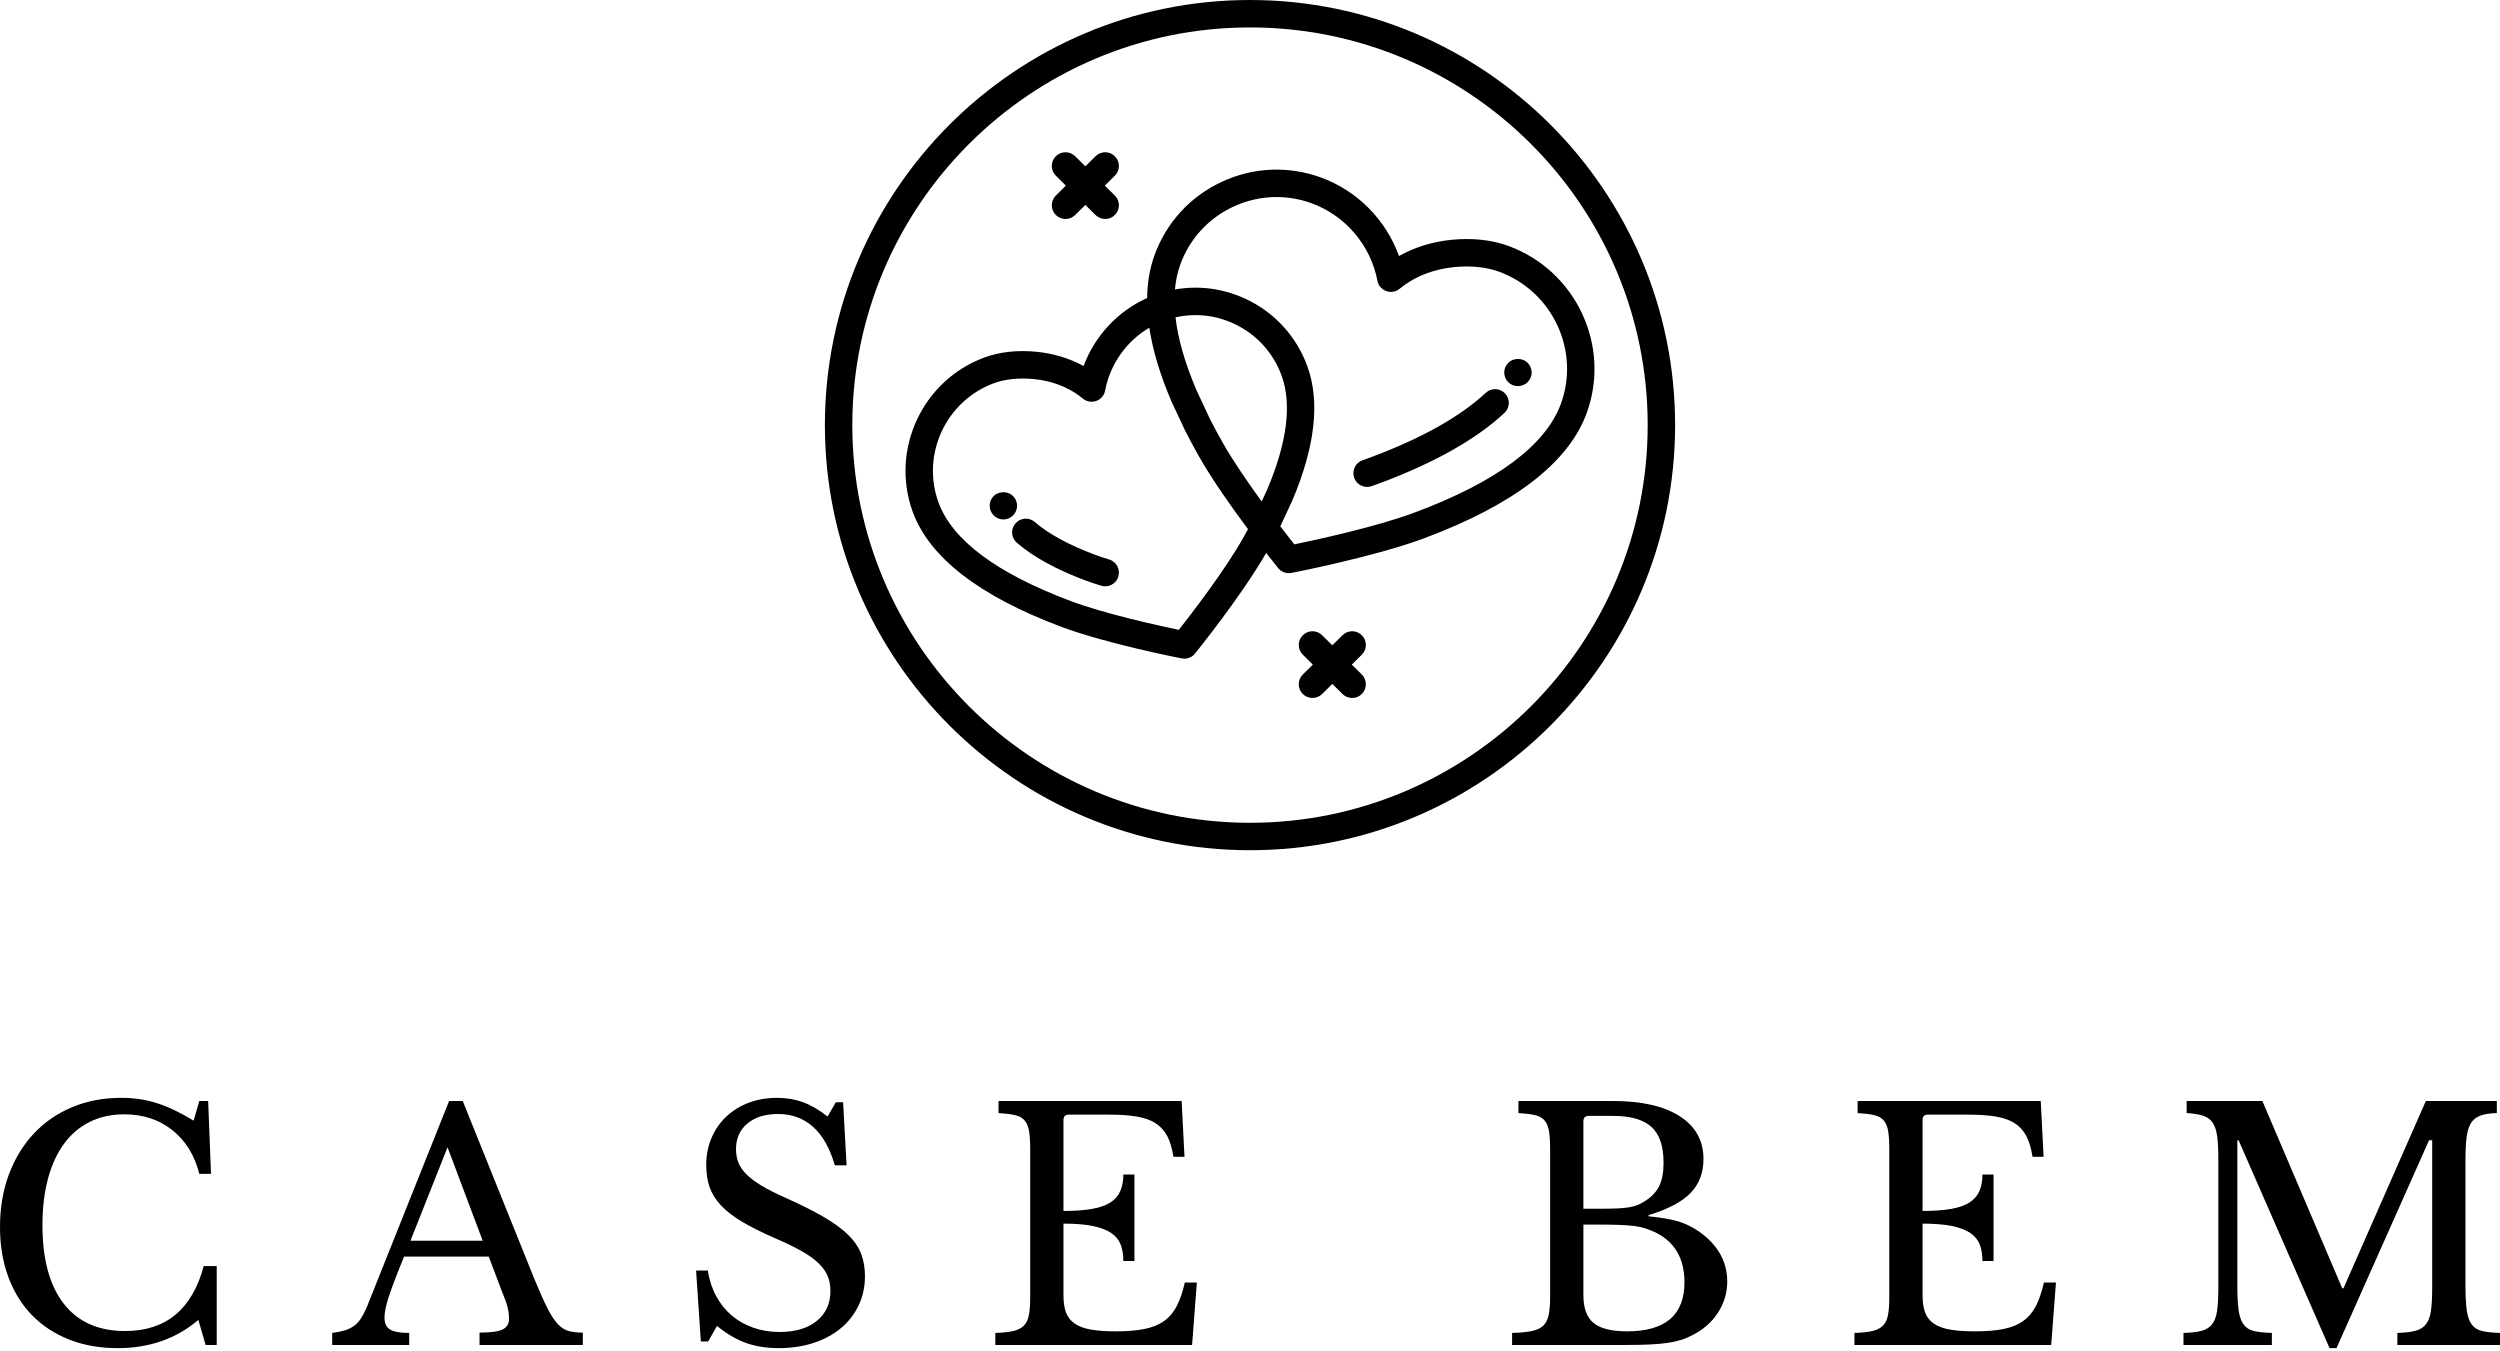 <svg width="420" height="227" viewBox="0 0 420 227" fill="none" xmlns="http://www.w3.org/2000/svg">
<path d="M33.481 184.969H34.971L35.45 197.212H33.481C32.7 194.089 31.192 191.64 28.956 189.866C26.721 188.092 24.024 187.205 20.866 187.205C18.701 187.205 16.767 187.631 15.064 188.482C13.36 189.334 11.923 190.558 10.752 192.155C9.581 193.752 8.685 195.704 8.064 198.01C7.443 200.317 7.133 202.925 7.133 205.835C7.133 211.548 8.321 215.939 10.699 219.009C13.076 222.078 16.519 223.613 21.025 223.613C27.874 223.613 32.274 219.976 34.226 212.701H36.408V225.955H34.545L33.321 221.75C29.595 224.908 25.088 226.487 19.801 226.487C16.785 226.487 14.061 226.008 11.63 225.05C9.2 224.092 7.124 222.735 5.403 220.978C3.682 219.222 2.351 217.084 1.411 214.564C0.47 212.045 0 209.241 0 206.154C0 202.925 0.497 199.98 1.49 197.318C2.484 194.657 3.877 192.368 5.669 190.452C7.461 188.535 9.608 187.054 12.11 186.007C14.611 184.96 17.37 184.437 20.387 184.437C22.516 184.437 24.521 184.738 26.401 185.342C28.282 185.945 30.323 186.921 32.523 188.269L33.481 184.969Z" fill="black"/>
<path d="M82.105 211.104H67.893C67.29 212.559 66.775 213.846 66.349 214.963C65.924 216.081 65.578 217.048 65.311 217.864C65.045 218.681 64.859 219.372 64.753 219.94C64.646 220.508 64.593 220.969 64.593 221.324C64.593 222.318 64.912 223.001 65.551 223.374C66.19 223.746 67.254 223.932 68.745 223.932V225.955H55.81V223.932C56.626 223.826 57.327 223.684 57.913 223.507C58.498 223.329 59.013 223.081 59.456 222.761C59.9 222.442 60.29 222.025 60.627 221.51C60.965 220.996 61.293 220.366 61.612 219.621L75.451 184.969H77.74L89.823 214.99C90.639 216.977 91.349 218.565 91.952 219.754C92.556 220.943 93.141 221.839 93.709 222.442C94.277 223.045 94.889 223.436 95.545 223.613C96.202 223.79 96.991 223.879 97.914 223.879V225.955H80.561V223.879C82.442 223.879 83.737 223.702 84.447 223.347C85.157 222.992 85.512 222.407 85.512 221.59C85.512 221.235 85.494 220.907 85.459 220.606C85.423 220.304 85.361 219.976 85.272 219.621C85.183 219.266 85.059 218.867 84.9 218.423C84.74 217.98 84.536 217.456 84.287 216.853L82.105 211.104ZM68.958 208.443H81.094L75.185 192.74L68.958 208.443Z" fill="black"/>
<path d="M116.943 213.446H118.913C119.161 215.043 119.631 216.48 120.323 217.758C121.015 219.035 121.885 220.118 122.931 221.005C123.978 221.892 125.185 222.575 126.551 223.054C127.917 223.533 129.399 223.773 130.995 223.773C133.621 223.773 135.697 223.152 137.223 221.91C138.749 220.668 139.512 218.982 139.512 216.853C139.512 215.966 139.361 215.15 139.06 214.404C138.758 213.659 138.252 212.941 137.543 212.249C136.833 211.557 135.884 210.874 134.695 210.199C133.506 209.525 132.007 208.798 130.197 208.017C127.997 207.059 126.152 206.136 124.661 205.249C123.171 204.362 121.982 203.439 121.095 202.481C120.208 201.523 119.578 200.503 119.205 199.421C118.833 198.338 118.646 197.105 118.646 195.721C118.646 194.089 118.939 192.581 119.525 191.197C120.11 189.813 120.935 188.615 122 187.604C123.064 186.593 124.324 185.812 125.779 185.262C127.234 184.712 128.831 184.437 130.57 184.437C132.131 184.437 133.586 184.685 134.934 185.182C136.283 185.679 137.649 186.477 139.033 187.577L140.417 185.182H141.641L142.227 195.774H140.257C139.406 192.865 138.172 190.7 136.558 189.281C134.943 187.861 133 187.151 130.729 187.151C128.565 187.151 126.844 187.684 125.566 188.748C124.289 189.813 123.65 191.25 123.65 193.06C123.65 193.911 123.792 194.683 124.076 195.375C124.36 196.067 124.821 196.724 125.46 197.345C126.098 197.966 126.932 198.587 127.961 199.208C128.991 199.829 130.268 200.476 131.794 201.151C134.42 202.322 136.602 203.413 138.341 204.424C140.08 205.435 141.464 206.447 142.493 207.458C143.522 208.469 144.249 209.534 144.675 210.652C145.101 211.77 145.314 213.021 145.314 214.404C145.314 216.179 144.959 217.811 144.249 219.301C143.54 220.792 142.546 222.069 141.269 223.134C139.991 224.199 138.465 225.024 136.691 225.609C134.917 226.195 132.965 226.487 130.836 226.487C128.813 226.487 126.994 226.203 125.38 225.636C123.765 225.068 122.124 224.11 120.456 222.761L118.966 225.37H117.742L116.943 213.446Z" fill="black"/>
<path d="M178.662 203.439C180.578 203.439 182.184 203.324 183.479 203.093C184.774 202.863 185.803 202.499 186.566 202.002C187.329 201.505 187.879 200.867 188.216 200.086C188.553 199.305 188.722 198.383 188.722 197.318H190.585V211.85H188.722C188.722 210.785 188.571 209.862 188.269 209.082C187.968 208.301 187.436 207.653 186.673 207.139C185.91 206.624 184.881 206.234 183.585 205.968C182.29 205.702 180.649 205.569 178.662 205.569V217.598C178.662 218.769 178.804 219.736 179.088 220.499C179.371 221.262 179.859 221.883 180.551 222.362C181.243 222.841 182.157 223.178 183.293 223.374C184.428 223.569 185.83 223.666 187.498 223.666C189.378 223.666 190.975 223.533 192.288 223.267C193.601 223.001 194.701 222.548 195.588 221.91C196.476 221.271 197.185 220.428 197.718 219.381C198.25 218.335 198.693 217.03 199.048 215.469H201.071L200.272 225.955H167.218V223.932C168.46 223.897 169.462 223.79 170.225 223.613C170.988 223.436 171.582 223.134 172.008 222.708C172.434 222.282 172.718 221.679 172.86 220.898C173.002 220.118 173.073 219.106 173.073 217.864V193.06C173.073 191.818 173.011 190.815 172.886 190.052C172.762 189.289 172.514 188.686 172.141 188.243C171.769 187.799 171.227 187.497 170.518 187.338C169.808 187.178 168.885 187.063 167.75 186.992V184.969H198.516L198.995 194.337H197.132C196.919 192.918 196.573 191.756 196.094 190.851C195.615 189.946 194.958 189.227 194.125 188.695C193.291 188.163 192.235 187.79 190.957 187.577C189.68 187.364 188.136 187.258 186.327 187.258H179.567C178.963 187.258 178.662 187.56 178.662 188.163L178.662 203.439Z" fill="black"/>
<path d="M254.033 225.955V223.932C255.417 223.897 256.526 223.79 257.36 223.613C258.194 223.436 258.833 223.134 259.276 222.708C259.72 222.282 260.022 221.679 260.181 220.898C260.341 220.118 260.421 219.106 260.421 217.864V193.06C260.421 191.818 260.359 190.815 260.234 190.052C260.11 189.289 259.862 188.686 259.489 188.243C259.117 187.799 258.576 187.497 257.866 187.338C257.156 187.178 256.233 187.063 255.098 186.992V184.969H271.013C275.804 184.969 279.53 185.821 282.191 187.524C284.853 189.227 286.183 191.623 286.183 194.71C286.183 197.052 285.447 198.968 283.974 200.459C282.502 201.949 280.169 203.173 276.975 204.131V204.344C278.075 204.451 279.033 204.575 279.849 204.717C280.665 204.859 281.393 205.027 282.032 205.223C282.67 205.418 283.265 205.657 283.815 205.941C284.365 206.225 284.906 206.544 285.438 206.899C288.596 209.135 290.176 211.938 290.176 215.309C290.176 217.19 289.652 218.938 288.605 220.552C287.558 222.167 286.095 223.436 284.214 224.358C283.611 224.678 282.99 224.935 282.351 225.13C281.712 225.325 280.967 225.485 280.115 225.609C279.264 225.733 278.279 225.822 277.161 225.875C276.043 225.928 274.721 225.955 273.196 225.955L254.033 225.955ZM273.355 223.666C279.778 223.666 282.99 220.916 282.99 215.416C282.99 211.406 281.34 208.603 278.039 207.006C277.472 206.757 276.922 206.544 276.389 206.367C275.857 206.19 275.236 206.056 274.526 205.968C273.817 205.879 272.974 205.817 271.998 205.781C271.022 205.746 269.824 205.728 268.405 205.728H266.01V217.598C266.01 219.763 266.578 221.315 267.713 222.256C268.849 223.196 270.729 223.666 273.355 223.666ZM268.991 203.067C270.091 203.067 271.013 203.049 271.758 203.014C272.504 202.978 273.142 202.916 273.675 202.827C274.207 202.739 274.677 202.614 275.085 202.455C275.493 202.295 275.91 202.073 276.336 201.789C277.472 201.08 278.279 200.228 278.758 199.234C279.237 198.241 279.477 196.946 279.477 195.349C279.477 192.545 278.794 190.531 277.427 189.307C276.061 188.083 273.923 187.471 271.013 187.471H266.915C266.311 187.471 266.01 187.772 266.01 188.376V203.067H268.991Z" fill="black"/>
<path d="M322.991 203.439C324.907 203.439 326.513 203.324 327.808 203.093C329.103 202.863 330.132 202.499 330.895 202.002C331.658 201.505 332.208 200.867 332.546 200.086C332.883 199.305 333.051 198.383 333.051 197.318H334.914V211.85H333.051C333.051 210.785 332.9 209.862 332.599 209.082C332.297 208.301 331.765 207.653 331.002 207.139C330.239 206.624 329.21 206.234 327.915 205.968C326.619 205.702 324.978 205.569 322.991 205.569V217.598C322.991 218.769 323.133 219.736 323.417 220.499C323.701 221.262 324.189 221.883 324.881 222.362C325.573 222.841 326.486 223.178 327.622 223.374C328.757 223.569 330.159 223.666 331.827 223.666C333.708 223.666 335.305 223.533 336.618 223.267C337.93 223.001 339.031 222.548 339.918 221.91C340.805 221.271 341.515 220.428 342.047 219.381C342.579 218.335 343.023 217.03 343.378 215.469H345.4L344.602 225.955H311.547V223.932C312.789 223.897 313.791 223.79 314.554 223.613C315.317 223.436 315.912 223.134 316.337 222.708C316.763 222.282 317.047 221.679 317.189 220.898C317.331 220.118 317.402 219.106 317.402 217.864V193.06C317.402 191.818 317.34 190.815 317.216 190.052C317.091 189.289 316.843 188.686 316.471 188.243C316.098 187.799 315.557 187.497 314.847 187.338C314.137 187.178 313.215 187.063 312.079 186.992V184.969H342.845L343.324 194.337H341.461C341.248 192.918 340.902 191.756 340.423 190.851C339.944 189.946 339.288 189.227 338.454 188.695C337.62 188.163 336.564 187.79 335.287 187.577C334.009 187.364 332.466 187.258 330.656 187.258H323.896C323.293 187.258 322.991 187.56 322.991 188.163V203.439Z" fill="black"/>
<path d="M393.705 216.427L407.544 184.969H419.468V186.992C418.332 187.027 417.418 187.169 416.726 187.418C416.034 187.666 415.502 188.083 415.13 188.668C414.757 189.254 414.509 190.061 414.384 191.09C414.26 192.119 414.198 193.432 414.198 195.029V215.895C414.198 217.669 414.269 219.071 414.411 220.1C414.553 221.129 414.828 221.927 415.236 222.495C415.644 223.063 416.23 223.436 416.993 223.613C417.755 223.79 418.758 223.897 420 223.932V225.955H402.754V223.932C403.996 223.897 404.998 223.782 405.761 223.586C406.524 223.391 407.119 223.028 407.544 222.495C407.97 221.963 408.254 221.209 408.396 220.233C408.538 219.257 408.609 217.935 408.609 216.267V191.569H408.077L392.534 226.487H391.363L376.086 191.569H375.873V215.895C375.873 217.669 375.944 219.071 376.086 220.1C376.228 221.129 376.503 221.927 376.911 222.495C377.319 223.063 377.905 223.436 378.668 223.613C379.431 223.79 380.433 223.897 381.675 223.932V225.955H366.825V223.932C368.067 223.897 369.069 223.782 369.832 223.586C370.595 223.391 371.189 223.028 371.615 222.495C372.041 221.963 372.325 221.209 372.467 220.233C372.609 219.257 372.68 217.935 372.68 216.267V194.657C372.68 193.166 372.618 191.933 372.493 190.957C372.369 189.981 372.121 189.21 371.748 188.642C371.376 188.074 370.834 187.675 370.125 187.444C369.415 187.214 368.492 187.063 367.357 186.992V184.969H380.079L393.492 216.427H393.705Z" fill="black"/>
<path fill-rule="evenodd" clip-rule="evenodd" d="M210 142.837C170.62 142.837 138.581 110.799 138.581 71.418C138.581 32.038 170.62 0 210 0C249.38 0 281.419 32.038 281.419 71.418C281.419 110.799 249.38 142.837 210 142.837ZM210 4.608C173.161 4.608 143.189 34.579 143.189 71.418C143.189 108.258 173.161 138.229 210 138.229C246.839 138.229 276.811 108.258 276.811 71.418C276.811 34.579 246.839 4.608 210 4.608ZM179.005 36.79C178.412 36.79 177.819 36.563 177.369 36.107C176.474 35.204 176.48 33.744 177.385 32.849L179.066 31.184L177.385 29.519C176.48 28.624 176.474 27.164 177.369 26.261C178.265 25.355 179.723 25.35 180.626 26.245L182.34 27.942L184.053 26.245C184.956 25.349 186.415 25.355 187.311 26.261C188.206 27.164 188.199 28.624 187.295 29.519L185.613 31.184L187.295 32.849C188.199 33.744 188.206 35.204 187.311 36.107C186.86 36.562 186.267 36.79 185.674 36.79C185.088 36.79 184.501 36.569 184.053 36.123L182.339 34.425L180.626 36.122C180.178 36.567 179.592 36.79 179.005 36.79ZM216.524 96.293C215.838 96.293 215.179 95.985 214.735 95.442C214.632 95.315 213.863 94.366 212.715 92.894C208.669 99.98 201.083 109.398 200.759 109.799C200.319 110.346 199.657 110.656 198.968 110.656C198.822 110.656 198.674 110.642 198.527 110.613C198.011 110.513 185.812 108.115 178.359 105.326C164.518 100.151 156.092 93.625 153.317 85.93C149.573 75.549 154.945 63.958 165.294 60.09V60.088C167.926 59.107 170.926 58.776 174.218 59.108C177.053 59.396 179.717 60.212 182.042 61.494C183.923 56.438 187.778 52.279 192.717 50.069C192.75 47.463 193.163 45.062 193.957 42.872C195.945 37.393 199.954 33.018 205.244 30.552C210.533 28.086 216.462 27.829 221.937 29.825C228.06 32.06 232.855 36.961 235.034 43.014C237.624 41.546 240.614 40.614 243.802 40.294C247.384 39.933 250.653 40.289 253.518 41.354C264.801 45.545 270.657 58.115 266.573 69.372C263.539 77.732 254.307 84.831 239.132 90.476C230.943 93.52 217.529 96.142 216.962 96.251C216.817 96.279 216.67 96.293 216.524 96.293ZM197.391 48.633C197.522 47.13 197.821 45.733 198.288 44.443C199.856 40.122 203.018 36.671 207.192 34.725C209.509 33.646 211.981 33.102 214.46 33.102C216.446 33.102 218.438 33.452 220.358 34.152C226.041 36.227 230.276 41.213 231.408 47.165C231.56 47.963 232.121 48.622 232.885 48.9C233.65 49.179 234.502 49.032 235.131 48.517C235.38 48.313 235.632 48.119 235.89 47.931C238.199 46.252 241.095 45.195 244.265 44.877C247.102 44.59 249.747 44.866 251.915 45.671C260.834 48.984 265.468 58.911 262.244 67.798C259.692 74.828 251.375 81.005 237.527 86.155C231.166 88.521 221.081 90.703 217.446 91.453C216.874 90.731 216.054 89.685 215.092 88.428L217.084 84.147C220.928 75.103 221.796 67.517 219.66 61.599C217.831 56.528 214.138 52.483 209.263 50.209C205.5 48.456 201.386 47.923 197.391 48.633ZM197.485 53.316C200.775 52.572 204.201 52.933 207.317 54.386C211.072 56.136 213.918 59.253 215.328 63.162C217.055 67.95 216.22 74.406 212.877 82.273L211.961 84.242C209.656 81.078 207.194 77.501 205.46 74.447C204.676 73.066 203.924 71.665 203.253 70.346L201.027 65.597C199.085 61.055 197.903 56.952 197.485 53.316ZM193.083 55.058C189.259 57.309 186.502 61.163 185.659 65.619C185.507 66.418 184.945 67.079 184.18 67.356C183.416 67.633 182.561 67.487 181.931 66.97C181.709 66.788 181.482 66.611 181.252 66.442C179.186 64.931 176.595 63.98 173.754 63.693C171.212 63.435 168.843 63.682 166.908 64.404C158.912 67.394 154.759 76.349 157.651 84.366C159.947 90.729 167.458 96.33 179.974 101.01C185.661 103.138 194.64 105.103 198.044 105.811C200.185 103.089 205.768 95.835 208.83 90.408C209.113 89.906 209.391 89.402 209.664 88.897C206.929 85.233 203.672 80.63 201.453 76.722C200.634 75.28 199.846 73.814 199.112 72.368L196.822 67.481C194.903 62.994 193.657 58.848 193.083 55.058ZM255.017 64.874C254.406 64.874 253.819 64.633 253.381 64.208C252.955 63.781 252.713 63.181 252.713 62.571C252.713 61.961 252.955 61.374 253.392 60.948C254.245 60.095 255.777 60.084 256.641 60.948C257.067 61.374 257.321 61.961 257.321 62.571C257.321 63.181 257.067 63.769 256.641 64.208C256.215 64.633 255.616 64.874 255.017 64.874ZM229.675 81.802C228.719 81.802 227.827 81.202 227.496 80.248C227.082 79.045 227.72 77.733 228.922 77.319C229.331 77.178 229.73 77.035 230.115 76.892C238.754 73.68 245.311 70.013 249.605 65.996C250.536 65.128 251.994 65.177 252.861 66.106C253.731 67.035 253.682 68.493 252.753 69.362C248.011 73.798 240.936 77.785 231.723 81.211C231.306 81.367 230.873 81.521 230.427 81.674C230.178 81.76 229.923 81.802 229.675 81.802ZM168.566 87.269C167.967 87.269 167.368 87.027 166.941 86.589C166.504 86.163 166.262 85.564 166.262 84.965C166.262 84.355 166.504 83.767 166.941 83.329C167.805 82.477 169.337 82.477 170.19 83.329C170.628 83.767 170.87 84.355 170.87 84.965C170.87 85.565 170.628 86.163 170.19 86.589C169.764 87.027 169.165 87.269 168.566 87.269ZM185.677 98.502C185.456 98.502 185.233 98.47 185.01 98.403C184.02 98.104 183.132 97.808 182.371 97.524C177.449 95.681 173.566 93.547 170.83 91.18C169.868 90.346 169.764 88.892 170.596 87.93C171.429 86.968 172.884 86.862 173.846 87.695C176.166 89.704 179.578 91.559 183.985 93.208C184.651 93.457 185.445 93.721 186.342 93.991C187.56 94.359 188.25 95.646 187.881 96.863C187.581 97.858 186.667 98.502 185.677 98.502ZM220.495 117.26C219.902 117.26 219.309 117.033 218.858 116.577C217.963 115.674 217.97 114.214 218.874 113.319L220.556 111.654L218.874 109.989C217.97 109.094 217.963 107.635 218.858 106.732C219.753 105.826 221.213 105.819 222.116 106.715L223.829 108.412L225.543 106.715C226.446 105.818 227.904 105.826 228.8 106.732C229.695 107.635 229.688 109.094 228.784 109.989L227.103 111.654L228.784 113.319C229.688 114.214 229.695 115.674 228.8 116.577C228.35 117.033 227.757 117.26 227.163 117.26C226.577 117.26 225.991 117.039 225.543 116.593L223.829 114.896L222.116 116.593C221.668 117.039 221.081 117.26 220.495 117.26Z" fill="black"/>
</svg>
